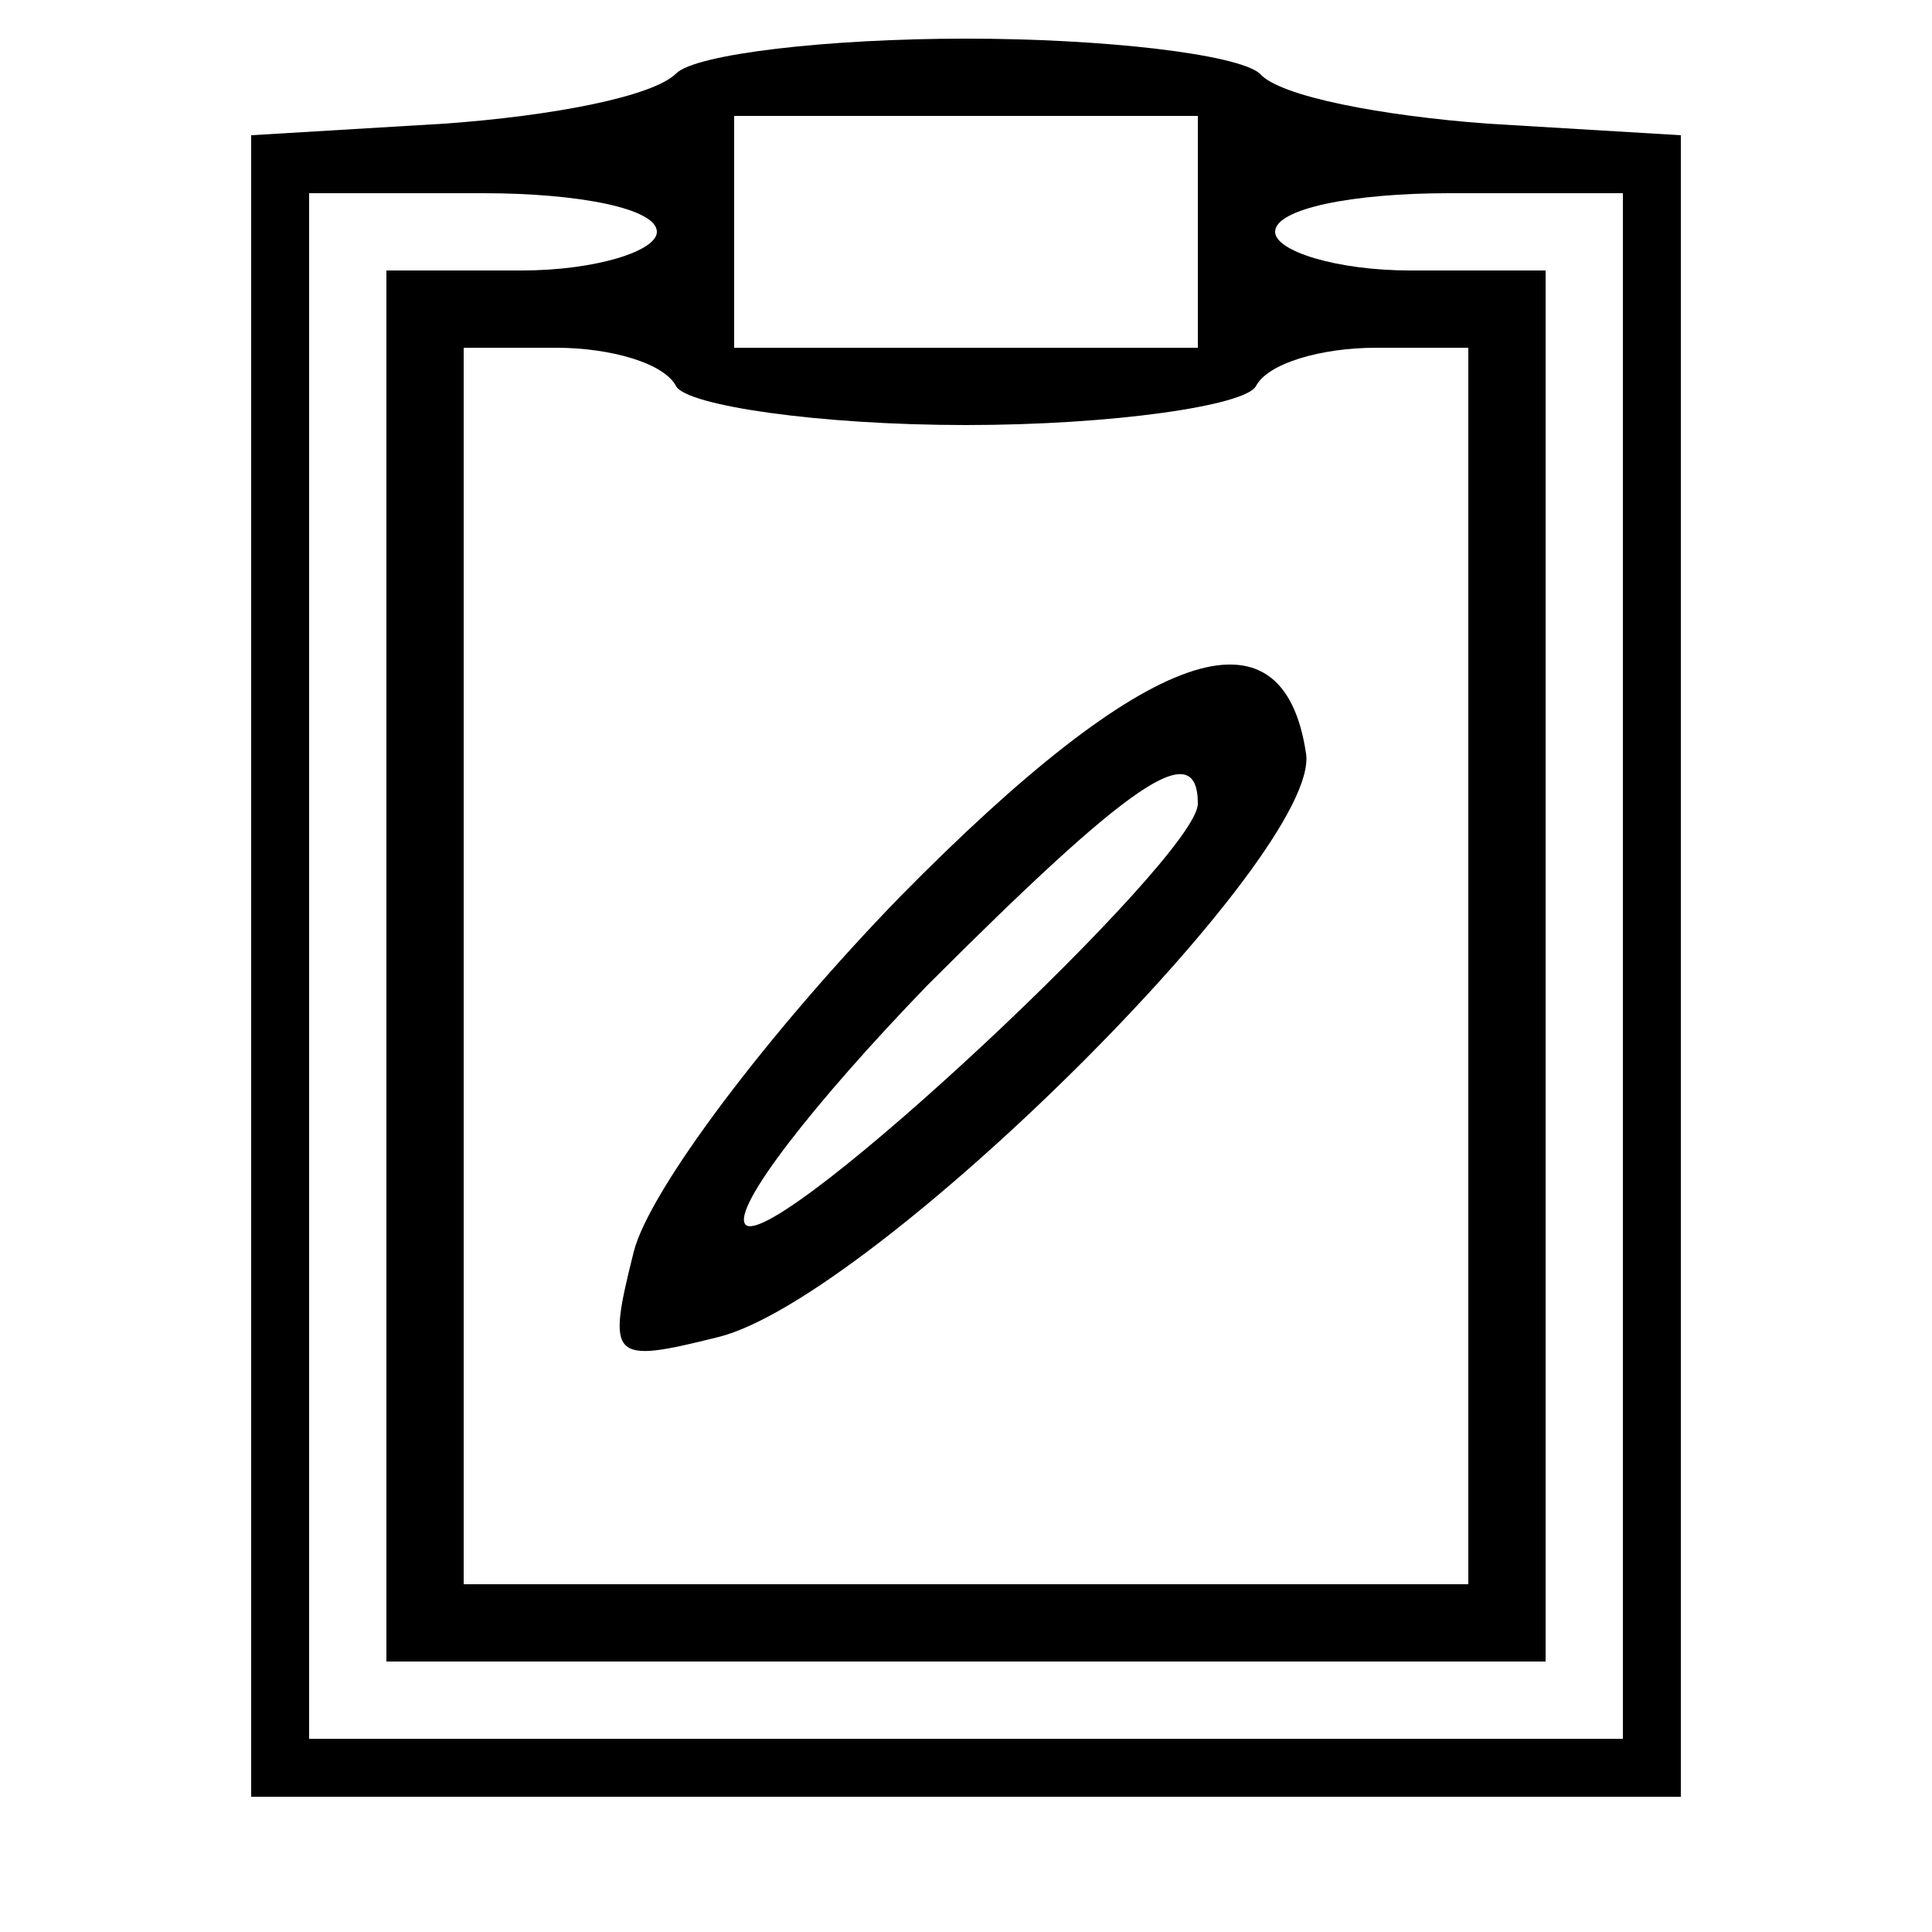 <?xml version="1.0" standalone="no"?>
<!DOCTYPE svg PUBLIC "-//W3C//DTD SVG 20010904//EN"
 "http://www.w3.org/TR/2001/REC-SVG-20010904/DTD/svg10.dtd">
<svg version="1.0" xmlns="http://www.w3.org/2000/svg"
 width="50pt" height="50pt" viewBox="0 0 50 50"
 preserveAspectRatio="xMidYMid meet">

<g transform="translate(0,50) scale(0.1,-0.1)"
fill="#000000" stroke="none">
<path d="M175 481 c-6 -6 -32 -11 -60 -13 l-50 -3 0 -215 0 -215 185 0 185 0
0 215 0 215 -50 3 c-27 2 -54 7 -59 13 -6 5 -40 9 -76 9 -36 0 -70 -4 -75 -9z
m135 -41 l0 -30 -60 0 -60 0 0 30 0 30 60 0 60 0 0 -30z m-140 0 c0 -5 -16
-10 -35 -10 l-35 0 0 -180 0 -180 150 0 150 0 0 180 0 180 -35 0 c-19 0 -35 5
-35 10 0 6 20 10 45 10 l45 0 0 -200 0 -200 -170 0 -170 0 0 200 0 200 45 0
c25 0 45 -4 45 -10z m5 -40 c3 -5 37 -10 75 -10 38 0 72 5 75 10 3 6 17 10 31
10 l24 0 0 -160 0 -160 -130 0 -130 0 0 160 0 160 24 0 c14 0 28 -4 31 -10z"/>
<path d="M233 268 c-34 -35 -65 -76 -69 -92 -7 -28 -6 -29 22 -22 40 10 156
125 152 151 -6 40 -41 28 -105 -37z m77 24 c0 -14 -109 -116 -117 -109 -4 4
18 32 47 62 52 52 70 65 70 47z"/>
</g>
</svg>
